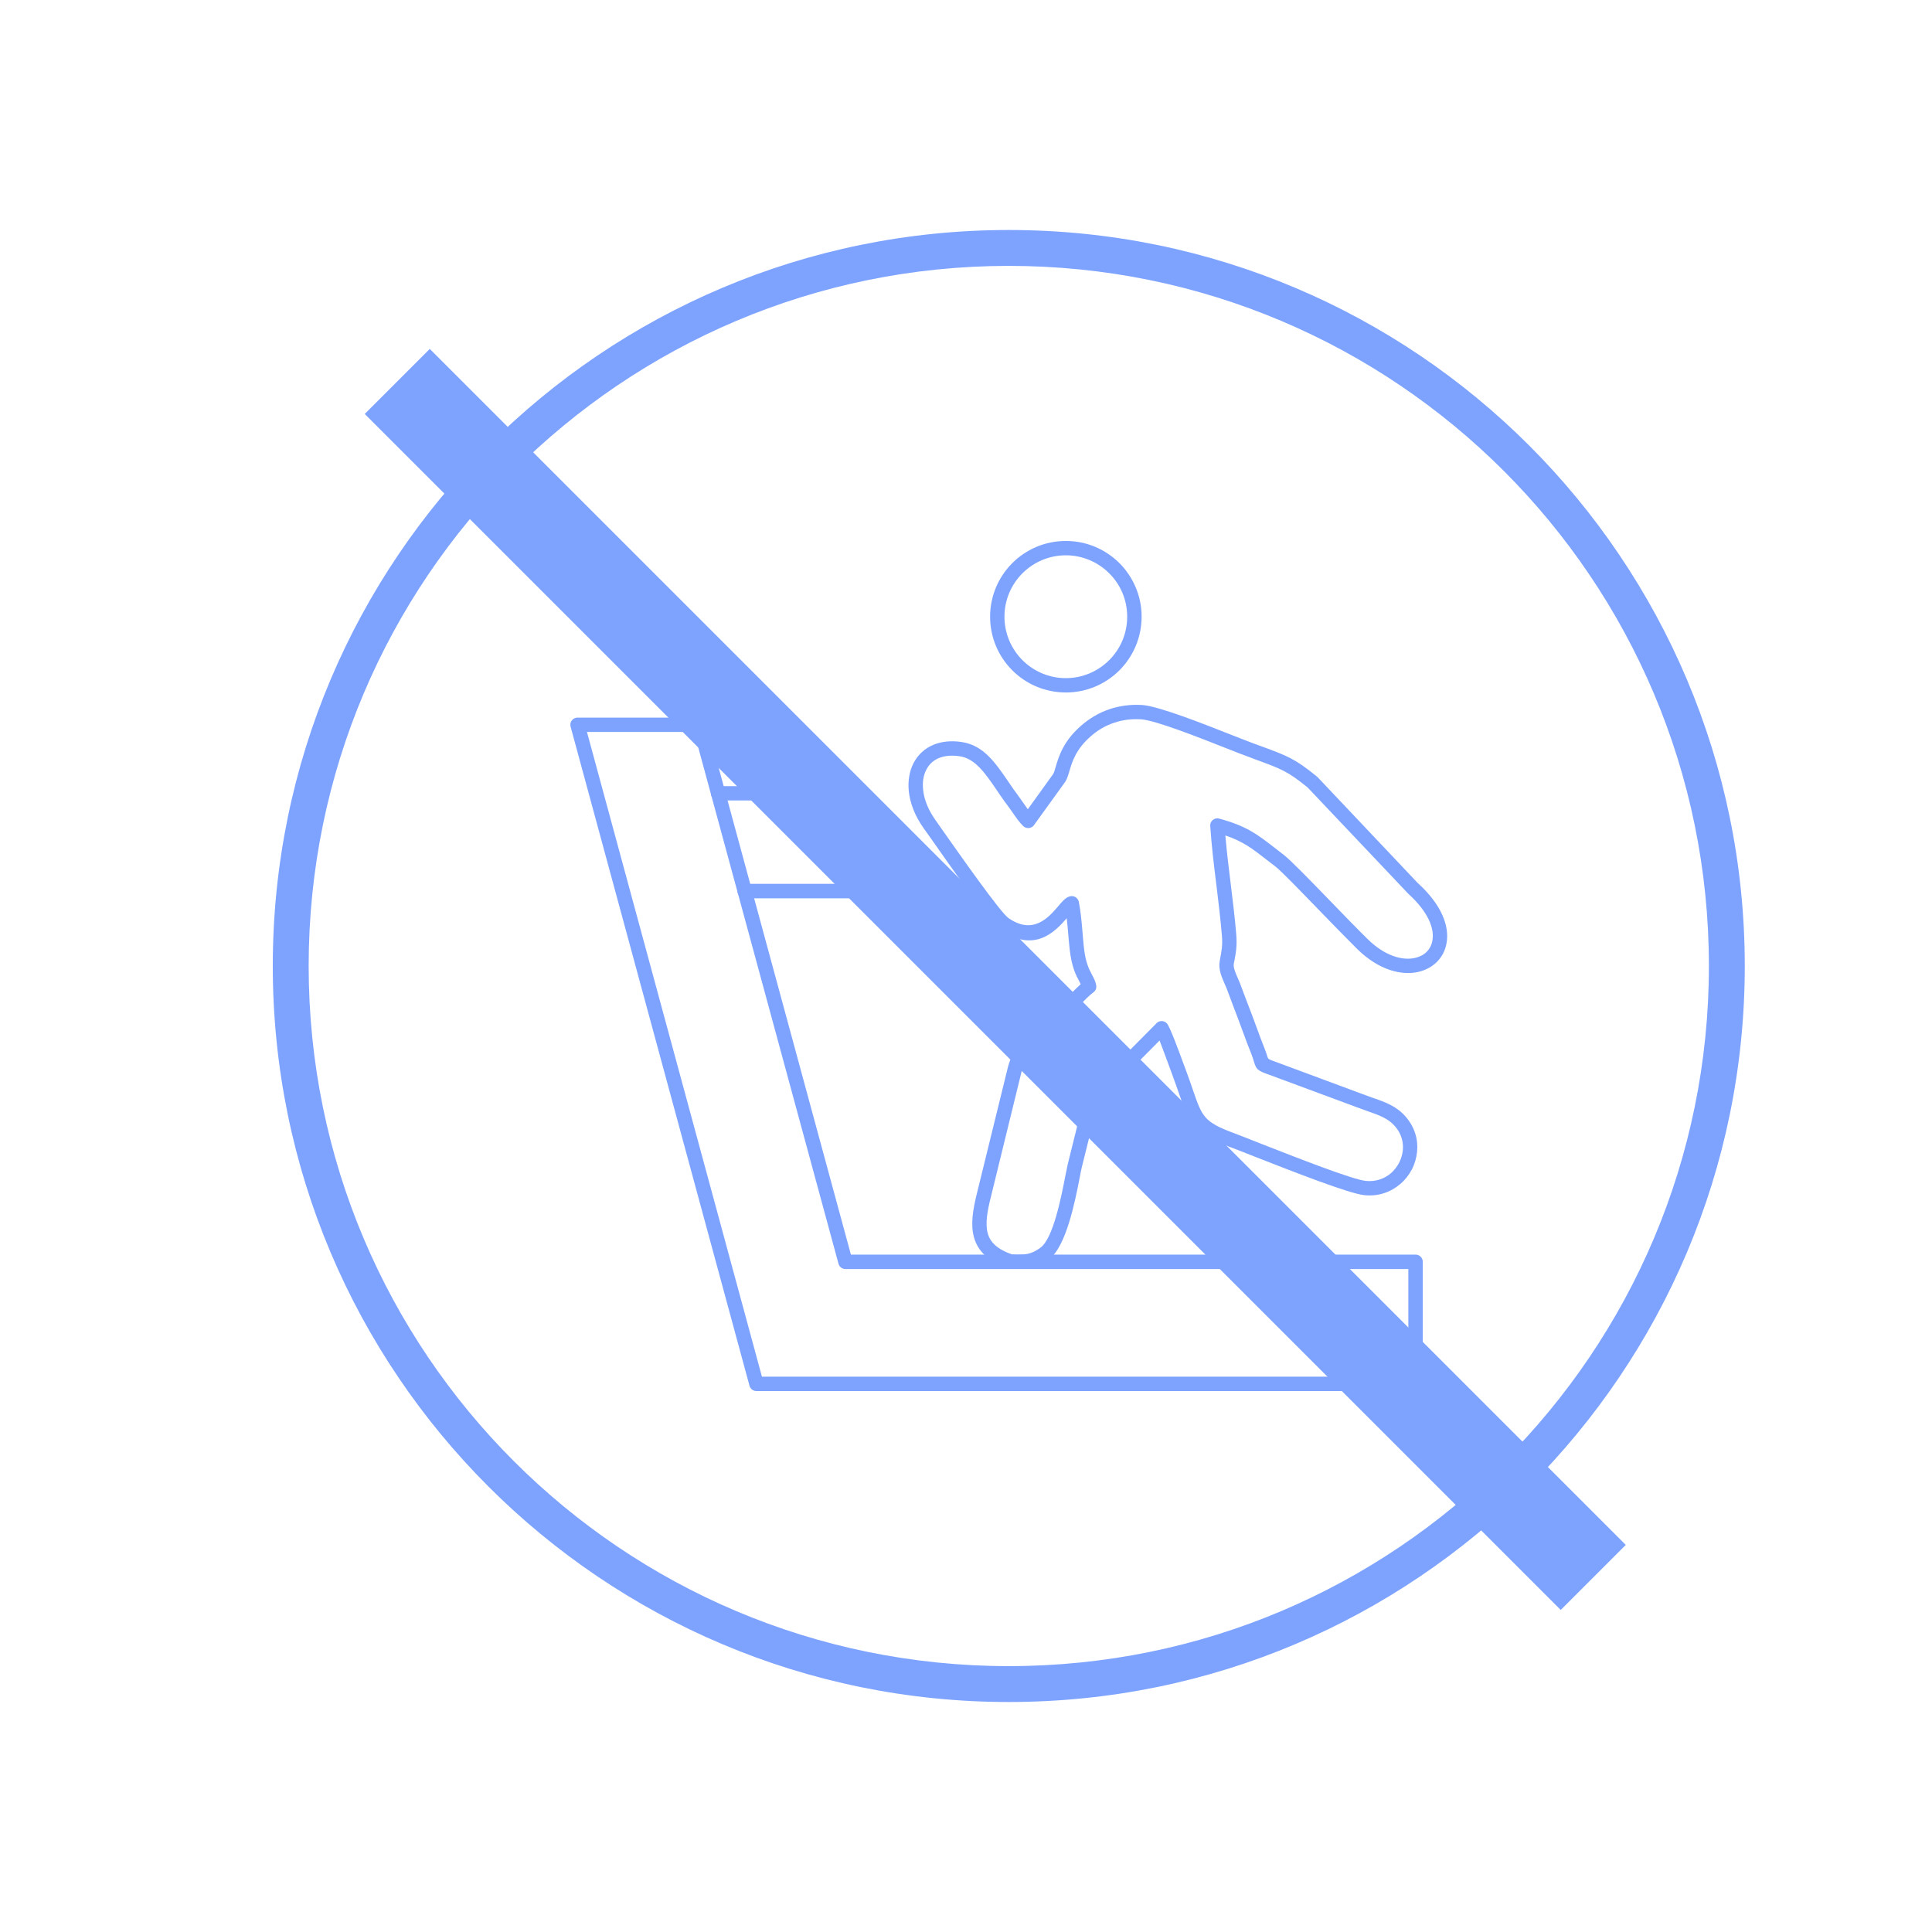 <svg width="21" height="21" viewBox="0 0 21 21" fill="none" xmlns="http://www.w3.org/2000/svg">
<path d="M14.753 10.316C14.637 10.201 14.486 10.046 14.341 9.896C14.125 9.673 13.92 9.461 13.86 9.416L13.907 9.354L13.86 9.416C13.859 9.415 13.858 9.415 13.857 9.414C13.827 9.391 13.79 9.363 13.756 9.336C13.608 9.221 13.51 9.146 13.319 9.081C13.334 9.256 13.356 9.434 13.378 9.613C13.4 9.792 13.422 9.971 13.437 10.15C13.448 10.281 13.435 10.348 13.415 10.457C13.414 10.458 13.414 10.46 13.413 10.462L13.411 10.475C13.403 10.515 13.43 10.577 13.454 10.631C13.463 10.651 13.471 10.67 13.479 10.69C13.495 10.735 13.525 10.812 13.554 10.889C13.588 10.978 13.622 11.066 13.659 11.168C13.673 11.208 13.687 11.246 13.702 11.285C13.716 11.32 13.73 11.358 13.747 11.401C13.76 11.433 13.768 11.46 13.775 11.481C13.783 11.509 13.784 11.513 13.853 11.537L13.856 11.538L14.815 11.894C14.817 11.895 14.819 11.896 14.821 11.896C14.851 11.907 14.882 11.918 14.911 11.929C15.062 11.981 15.18 12.023 15.281 12.14C15.38 12.255 15.416 12.39 15.403 12.52C15.396 12.587 15.377 12.653 15.346 12.712C15.315 12.771 15.273 12.825 15.221 12.869C15.12 12.956 14.985 13.007 14.831 12.991C14.665 12.975 14.052 12.734 13.648 12.576C13.528 12.528 13.427 12.489 13.357 12.463C13.355 12.462 13.352 12.461 13.35 12.46C12.963 12.316 12.938 12.245 12.822 11.905C12.798 11.838 12.771 11.759 12.739 11.673C12.731 11.652 12.724 11.634 12.716 11.61C12.686 11.529 12.637 11.396 12.604 11.31L12.074 11.844C12.045 11.873 12.022 11.894 12.003 11.912C11.955 11.957 11.933 11.977 11.919 12.037C11.882 12.192 11.85 12.318 11.819 12.445C11.799 12.526 11.778 12.608 11.758 12.691C11.752 12.714 11.744 12.754 11.735 12.805C11.685 13.059 11.589 13.552 11.401 13.689C11.336 13.736 11.277 13.764 11.209 13.78C11.143 13.794 11.072 13.796 10.981 13.79C10.971 13.789 10.962 13.787 10.954 13.783C10.735 13.708 10.628 13.595 10.587 13.45C10.548 13.311 10.574 13.151 10.619 12.97L10.954 11.606C10.955 11.604 10.955 11.603 10.955 11.601C10.998 11.437 11.086 11.352 11.172 11.27C11.185 11.257 11.199 11.244 11.211 11.232C11.241 11.201 11.272 11.169 11.303 11.138C11.366 11.073 11.428 11.009 11.494 10.948C11.531 10.913 11.571 10.872 11.611 10.832C11.658 10.783 11.705 10.735 11.747 10.697C11.743 10.688 11.738 10.678 11.732 10.668C11.696 10.602 11.649 10.513 11.627 10.32C11.621 10.269 11.617 10.217 11.612 10.163C11.607 10.103 11.602 10.04 11.595 9.981C11.459 10.138 11.238 10.359 10.875 10.108C10.762 10.031 10.319 9.4 10.119 9.114C10.081 9.061 10.052 9.019 10.04 9.003C9.944 8.869 9.892 8.729 9.878 8.6C9.867 8.487 9.885 8.382 9.93 8.294C9.977 8.204 10.052 8.133 10.152 8.093C10.236 8.06 10.336 8.048 10.451 8.065C10.69 8.1 10.817 8.288 10.96 8.496C10.996 8.55 11.034 8.605 11.075 8.659C11.091 8.681 11.11 8.709 11.13 8.737C11.144 8.757 11.158 8.777 11.172 8.796L11.447 8.414C11.456 8.401 11.464 8.373 11.474 8.338C11.508 8.223 11.558 8.053 11.758 7.882C11.843 7.809 11.944 7.747 12.064 7.707C12.168 7.673 12.285 7.655 12.415 7.663C12.592 7.675 13.073 7.864 13.401 7.994C13.496 8.031 13.577 8.063 13.634 8.084C13.662 8.094 13.687 8.103 13.711 8.112C13.998 8.218 14.075 8.246 14.316 8.442L14.267 8.503L14.317 8.442C14.321 8.446 14.326 8.451 14.329 8.455L15.412 9.6L15.415 9.602L15.416 9.603C15.674 9.839 15.755 10.071 15.724 10.248C15.711 10.328 15.675 10.398 15.622 10.452C15.57 10.505 15.502 10.543 15.423 10.563C15.236 10.608 14.986 10.545 14.753 10.316ZM14.453 9.787C14.598 9.937 14.748 10.092 14.863 10.205C15.052 10.392 15.246 10.445 15.386 10.411C15.436 10.399 15.479 10.376 15.51 10.343C15.541 10.311 15.562 10.27 15.57 10.222C15.593 10.092 15.524 9.912 15.311 9.718C15.308 9.716 15.305 9.713 15.302 9.709L15.358 9.656L15.302 9.709L14.215 8.561C13.997 8.383 13.925 8.357 13.657 8.259C13.633 8.25 13.608 8.241 13.581 8.23C13.524 8.21 13.441 8.177 13.344 8.139C13.026 8.013 12.557 7.829 12.405 7.819C12.296 7.812 12.198 7.826 12.113 7.855C12.014 7.887 11.93 7.939 11.86 8C11.694 8.142 11.652 8.285 11.624 8.382C11.61 8.428 11.599 8.466 11.579 8.497C11.578 8.499 11.576 8.501 11.575 8.503L11.575 8.503L11.243 8.963C11.24 8.968 11.237 8.973 11.232 8.977C11.203 9.008 11.153 9.009 11.122 8.979C11.08 8.939 11.04 8.881 11.002 8.825C10.985 8.801 10.968 8.777 10.95 8.753C10.908 8.698 10.869 8.64 10.831 8.584C10.709 8.405 10.599 8.244 10.43 8.22C10.342 8.207 10.269 8.215 10.21 8.238C10.146 8.263 10.098 8.308 10.069 8.366C10.037 8.426 10.025 8.502 10.034 8.584C10.044 8.687 10.088 8.801 10.167 8.912C10.188 8.943 10.214 8.979 10.246 9.025C10.442 9.303 10.874 9.919 10.963 9.98C11.232 10.166 11.399 9.97 11.5 9.853C11.542 9.803 11.576 9.763 11.617 9.747C11.622 9.745 11.627 9.743 11.633 9.742C11.675 9.733 11.716 9.759 11.726 9.801C11.746 9.897 11.758 10.029 11.768 10.151C11.773 10.207 11.777 10.261 11.782 10.303C11.8 10.466 11.84 10.539 11.869 10.594C11.889 10.632 11.906 10.662 11.914 10.705C11.922 10.735 11.911 10.768 11.884 10.787C11.841 10.818 11.782 10.879 11.722 10.94C11.681 10.983 11.639 11.027 11.6 11.063C11.535 11.122 11.475 11.184 11.415 11.246C11.384 11.278 11.353 11.309 11.321 11.342C11.307 11.356 11.293 11.369 11.28 11.382C11.21 11.449 11.138 11.518 11.106 11.64C11.106 11.641 11.106 11.642 11.106 11.643L11.105 11.644L10.771 13.008C10.731 13.166 10.707 13.302 10.737 13.408C10.764 13.503 10.84 13.579 11 13.635C11.073 13.639 11.128 13.638 11.174 13.628C11.22 13.617 11.262 13.597 11.309 13.562C11.448 13.462 11.536 13.009 11.581 12.775C11.591 12.724 11.6 12.682 11.606 12.654C11.627 12.57 11.647 12.489 11.667 12.408C11.703 12.265 11.738 12.124 11.768 12.001C11.793 11.895 11.825 11.865 11.897 11.798C11.916 11.78 11.938 11.759 11.964 11.734L12.567 11.126C12.569 11.124 12.571 11.121 12.573 11.119C12.605 11.09 12.655 11.092 12.684 11.124L12.684 11.124C12.717 11.161 12.813 11.423 12.862 11.557C12.873 11.588 12.883 11.613 12.885 11.618C12.921 11.715 12.947 11.79 12.969 11.855C13.066 12.136 13.087 12.195 13.405 12.314C13.407 12.315 13.409 12.316 13.411 12.316C13.469 12.338 13.577 12.38 13.705 12.431C14.101 12.586 14.702 12.822 14.846 12.836C14.954 12.847 15.049 12.812 15.119 12.752C15.155 12.72 15.185 12.682 15.207 12.64C15.229 12.597 15.243 12.551 15.248 12.504C15.257 12.415 15.232 12.321 15.163 12.242C15.089 12.156 14.989 12.121 14.86 12.076C14.832 12.066 14.802 12.055 14.767 12.042C14.765 12.042 14.763 12.041 14.761 12.04L13.801 11.684L13.8 11.684C13.658 11.634 13.655 11.622 13.626 11.527C13.621 11.51 13.614 11.489 13.602 11.457C13.587 11.419 13.572 11.381 13.556 11.34C13.542 11.303 13.528 11.264 13.512 11.221C13.481 11.136 13.445 11.04 13.408 10.944C13.387 10.889 13.366 10.833 13.333 10.744C13.328 10.73 13.319 10.712 13.311 10.693C13.279 10.619 13.241 10.534 13.258 10.446L13.26 10.433C13.261 10.431 13.261 10.429 13.261 10.427C13.279 10.332 13.291 10.273 13.281 10.163C13.266 9.988 13.245 9.81 13.223 9.631C13.196 9.416 13.17 9.201 13.155 8.983C13.154 8.973 13.154 8.963 13.157 8.952C13.168 8.911 13.211 8.886 13.253 8.898L13.253 8.898C13.55 8.979 13.663 9.067 13.852 9.213C13.879 9.234 13.908 9.257 13.95 9.289C13.951 9.29 13.953 9.291 13.954 9.291L13.954 9.292C14.024 9.345 14.233 9.56 14.453 9.787ZM13.854 11.537L13.856 11.538L13.854 11.537Z" fill="#7EA3FF"/>
<path d="M11.585 5.88C11.813 5.88 12.018 5.972 12.168 6.121C12.316 6.27 12.409 6.476 12.409 6.703C12.409 6.931 12.316 7.137 12.168 7.286C12.018 7.435 11.813 7.527 11.585 7.527C11.358 7.527 11.152 7.435 11.003 7.286C10.854 7.137 10.762 6.931 10.762 6.703C10.762 6.476 10.854 6.27 11.003 6.121C11.152 5.972 11.358 5.88 11.585 5.88ZM12.057 6.232C11.936 6.111 11.769 6.036 11.585 6.036C11.401 6.036 11.234 6.111 11.113 6.232C10.993 6.352 10.918 6.519 10.918 6.703C10.918 6.888 10.993 7.054 11.113 7.175C11.234 7.296 11.401 7.371 11.585 7.371C11.769 7.371 11.936 7.296 12.057 7.175C12.178 7.054 12.252 6.888 12.252 6.703C12.252 6.519 12.178 6.352 12.057 6.232Z" fill="#7EA3FF"/>
<path d="M15.465 13.715V15.042C15.465 15.085 15.43 15.12 15.387 15.12H8.222C8.185 15.12 8.154 15.095 8.146 15.06L6.202 7.898C6.191 7.857 6.215 7.814 6.257 7.803C6.264 7.801 6.271 7.8 6.279 7.8H7.604C7.641 7.8 7.672 7.825 7.68 7.86L9.249 13.637H15.387C15.43 13.637 15.465 13.672 15.465 13.715ZM15.308 14.964V13.794H9.19C9.155 13.794 9.123 13.771 9.114 13.736L7.544 7.956H6.38L8.282 14.964L15.308 14.964Z" fill="#7EA3FF"/>
<path d="M9.381 8.701C9.424 8.701 9.459 8.666 9.459 8.623C9.459 8.58 9.424 8.545 9.381 8.545H7.805C7.762 8.545 7.727 8.58 7.727 8.623C7.727 8.666 7.762 8.701 7.805 8.701H9.381Z" fill="#7EA3FF"/>
<path d="M10.015 9.764C10.059 9.764 10.094 9.729 10.094 9.686C10.094 9.642 10.059 9.607 10.015 9.607H8.094C8.051 9.607 8.016 9.642 8.016 9.686C8.016 9.729 8.051 9.764 8.094 9.764H10.015Z" fill="#7EA3FF"/>
<path d="M10.965 2.5C13.174 2.5 15.174 3.395 16.622 4.843C18.069 6.291 18.965 8.291 18.965 10.5C18.965 12.709 18.069 14.709 16.622 16.157C15.174 17.605 13.174 18.5 10.965 18.5C8.756 18.5 6.756 17.605 5.308 16.157C3.86 14.709 2.965 12.709 2.965 10.5C2.965 8.291 3.86 6.291 5.308 4.843C6.756 3.395 8.756 2.5 10.965 2.5ZM16.346 5.119C14.969 3.742 13.066 2.89 10.965 2.89C8.863 2.89 6.961 3.742 5.584 5.119C4.207 6.496 3.355 8.399 3.355 10.5C3.355 12.601 4.207 14.504 5.584 15.881C6.961 17.258 8.863 18.11 10.965 18.11C13.066 18.11 14.969 17.258 16.346 15.881C17.723 14.504 18.575 12.601 18.575 10.5C18.575 8.399 17.723 6.496 16.346 5.119Z" fill="#7EA3FF"/>
<line x1="4.318" y1="4.146" x2="17.318" y2="17.146" stroke="#7EA3FF"/>
</svg>
